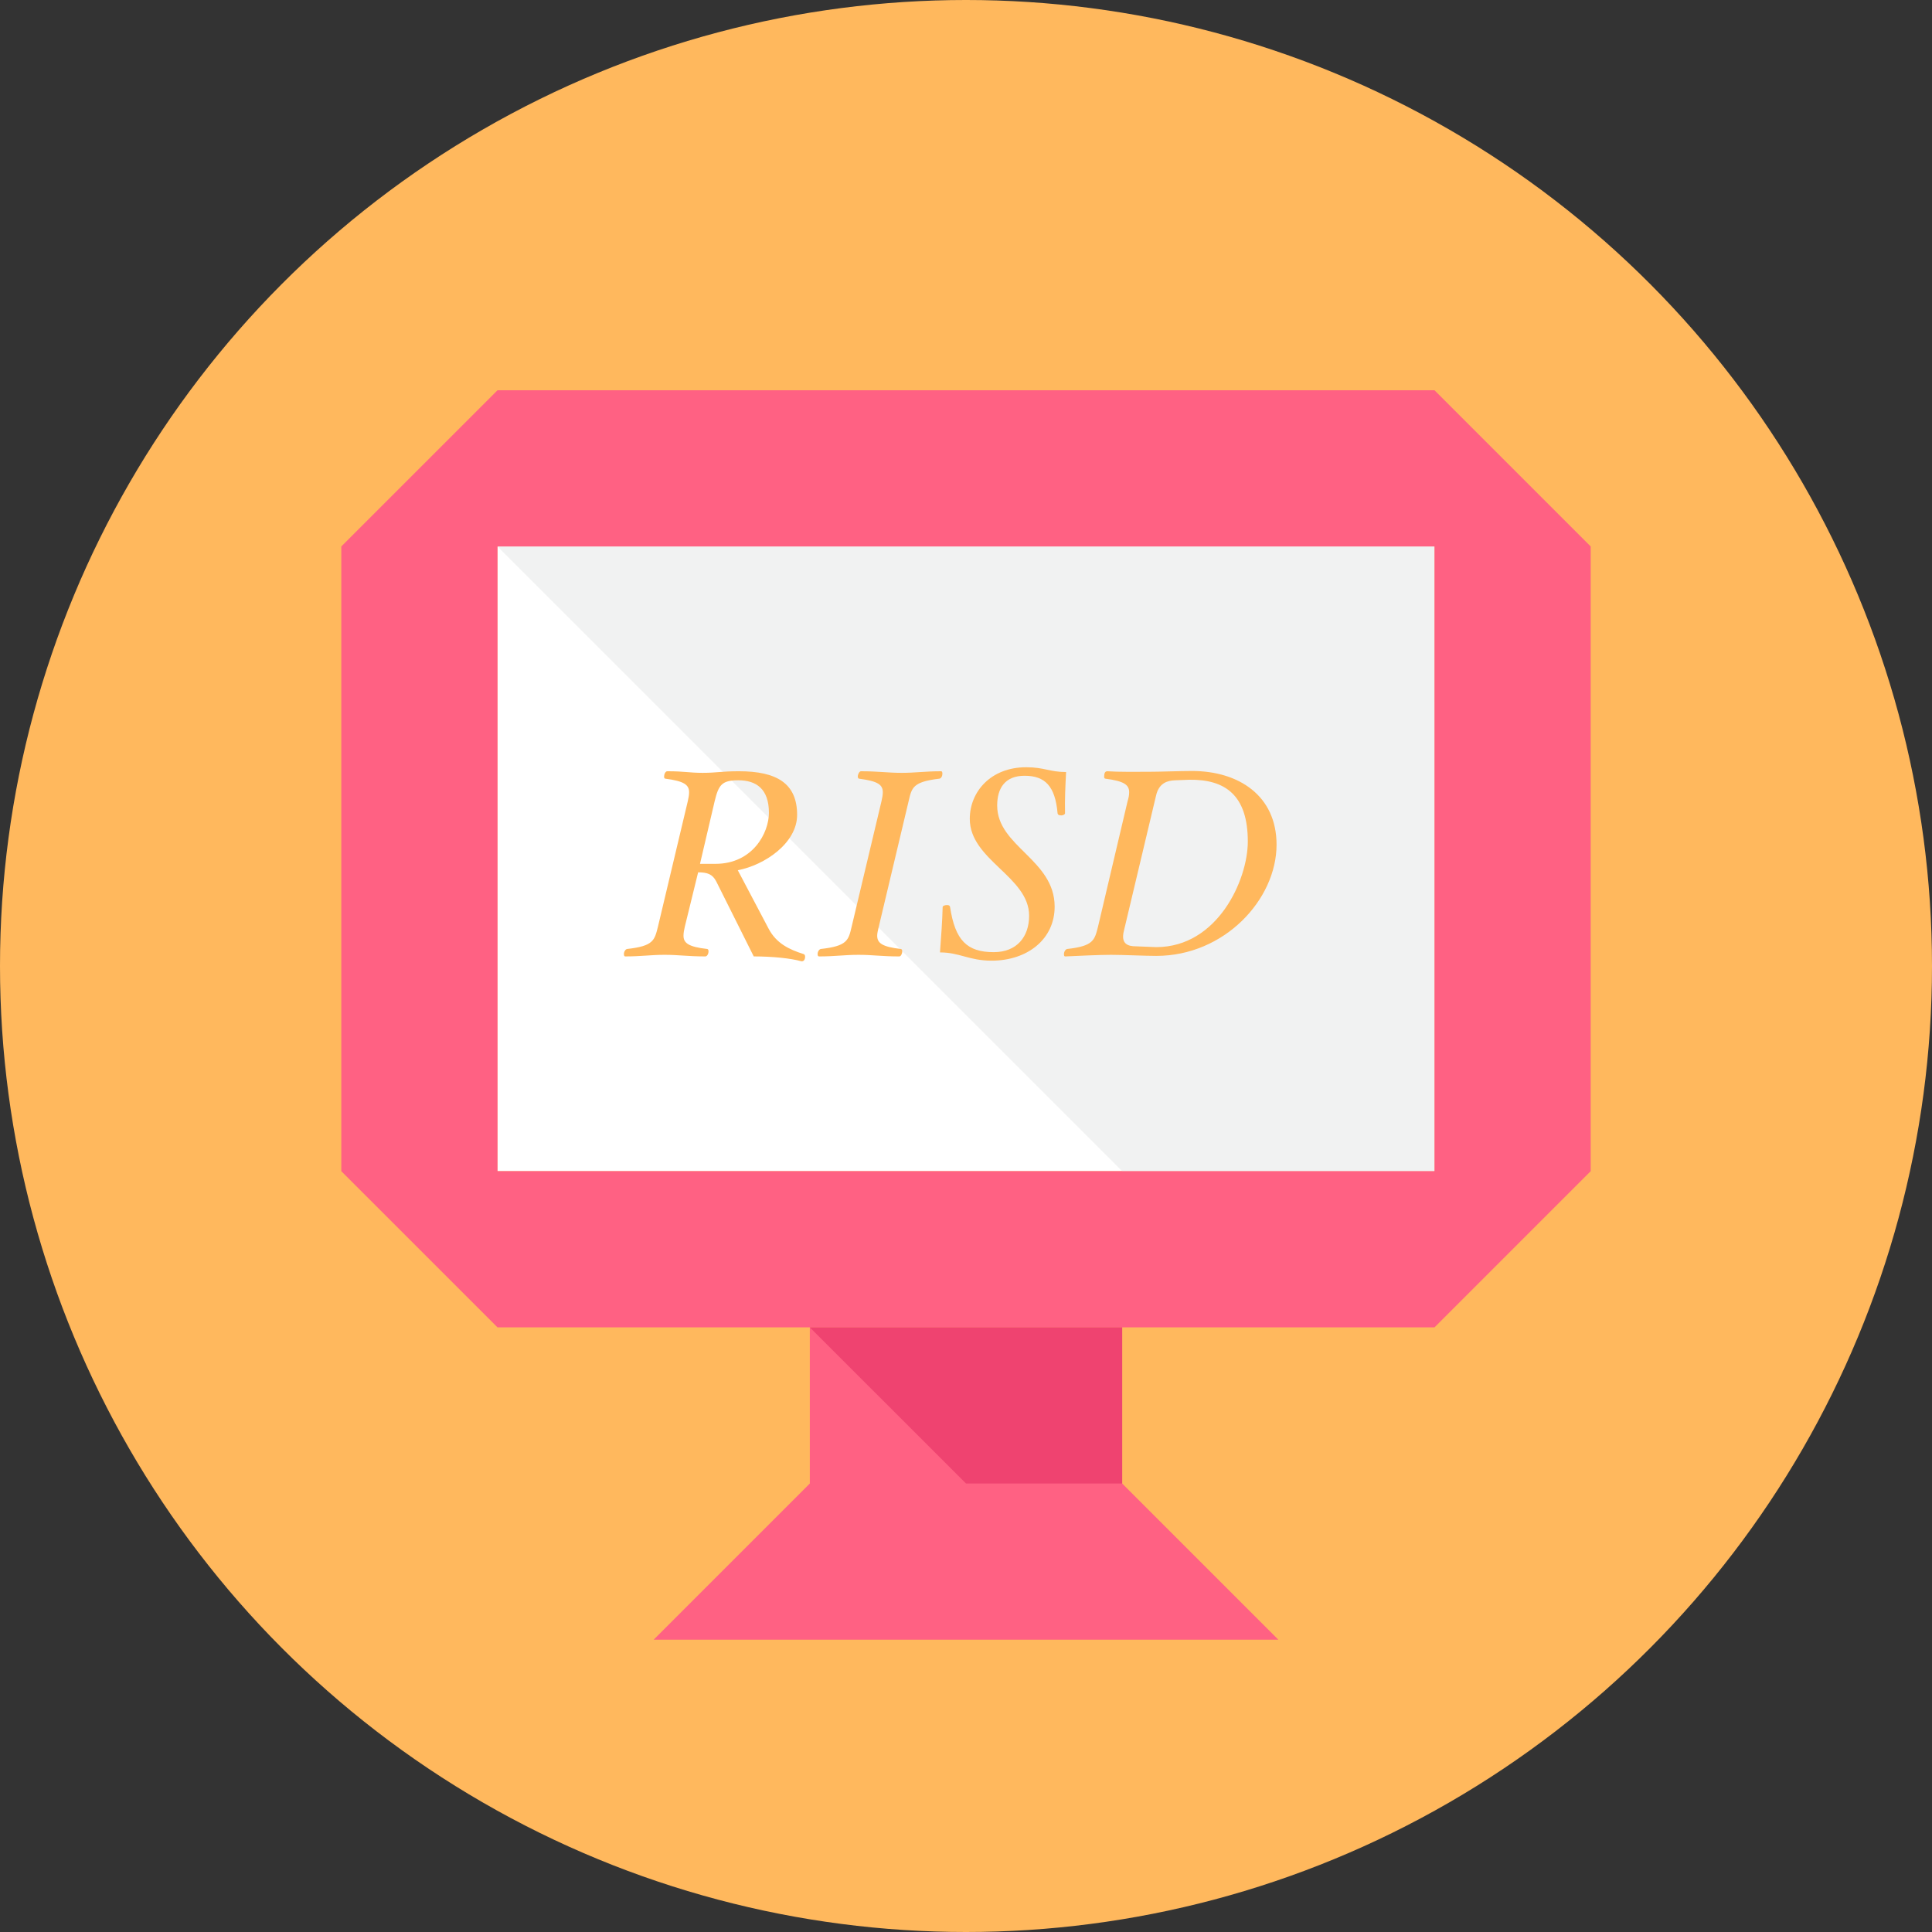 <?xml version="1.0" encoding="utf-8"?>
<!-- Generator: Adobe Illustrator 15.0.0, SVG Export Plug-In  -->
<!DOCTYPE svg PUBLIC "-//W3C//DTD SVG 1.1//EN" "http://www.w3.org/Graphics/SVG/1.1/DTD/svg11.dtd">
<svg version="1.1"
	 xmlns="http://www.w3.org/2000/svg" xmlns:xlink="http://www.w3.org/1999/xlink" xmlns:a="http://ns.adobe.com/AdobeSVGViewerExtensions/3.0/"
	 x="0px" y="0px" width="200px" height="200px" viewBox="0 0 200 200" overflow="visible" enable-background="new 0 0 200 200"
	 xml:space="preserve">
<rect x="0" y="0" width="200" height="200" fill="#333333" stroke="none"/>
<defs>
</defs>
<circle fill="#FFB85D" cx="100" cy="100" r="100"/>
<rect x="51.499" y="56.568" fill="#FFFFFF" width="97.002" height="64.67"/>
<polygon fill="#F1F2F2" points="51.499,56.568 116.17,121.239 148.501,121.24 148.501,56.568 "/>
<polygon fill="#FF6183" points="116.167,153.573 116.167,153.572 116.167,137.407 100,137.407 83.833,137.407 83.833,153.572 
	83.833,153.572 83.833,153.573 67.666,169.739 83.833,169.739 83.833,169.74 100,169.74 100,169.739 100,169.74 116.167,169.74 
	116.167,169.739 132.333,169.739 "/>
<path fill="#FF6183" d="M148.501,40.402L148.501,40.402L148.501,40.402l-16.167-0.001h-16.167H100H83.833H67.666H51.499v0.001
	L35.332,56.568h0v16.168v16.168v16.168v16.168l16.167,16.166v0l0,0.001h16.167h16.167H100h16.167h16.167h16.167v-0.001
	l16.167-16.166v-16.168V88.904V72.736V56.568h0L148.501,40.402z M148.501,72.736v16.168v16.168v16.167h-16.167h-16.167H100H83.833
	H67.666l-16.167,0.001v-16.168V88.904V72.736V56.568h0v0.001h16.167h16.167H100h16.167h16.167h16.167V72.736z"/>
<polyline fill="#EF4370" points="100,153.575 116.167,153.575 116.167,137.407 100,137.407 83.833,137.407 100,153.573 "/>
<path fill="#FFB85D" d="M82.93,99.504c-1.074-0.303-2.975-0.496-4.903-0.496l-3.883-7.767c-0.386-0.744-0.909-0.937-1.873-0.937
	l-1.377,5.619c-0.083,0.358-0.138,0.661-0.138,0.937c0,0.771,0.523,1.157,2.451,1.377c0.11,0.027,0.138,0.11,0.138,0.248
	c0,0.248-0.138,0.523-0.33,0.523c-1.818,0-2.727-0.166-4.214-0.166c-1.432,0-2.423,0.166-4.076,0.166
	c-0.055,0-0.138-0.028-0.138-0.248c0-0.248,0.166-0.496,0.331-0.523c2.754-0.303,2.837-0.909,3.195-2.313l3.085-12.973
	c0.083-0.358,0.138-0.661,0.138-0.936c0-0.771-0.523-1.157-2.451-1.405c-0.11,0-0.138-0.11-0.138-0.22
	c0-0.248,0.138-0.551,0.33-0.551c1.818,0,2.259,0.165,3.663,0.165c1.46,0,1.928-0.165,3.746-0.165c3.938,0,6.032,1.267,6.032,4.517
	c0,2.919-3.36,5.206-6.142,5.729l3.195,6.059c0.799,1.515,2.121,2.148,3.608,2.617c0.11,0.027,0.166,0.138,0.166,0.275
	C83.343,99.394,83.15,99.559,82.93,99.504z M76.43,80.775c-1.708,0-2.038,0.469-2.451,2.176l-1.515,6.473h1.598
	c3.856,0,5.536-3.195,5.536-5.288C79.597,81.657,78.275,80.775,76.43,80.775z"/>
<path fill="#FFB85D" d="M97.224,80.61c-2.727,0.331-2.837,0.909-3.167,2.341l-3.084,12.973c-0.083,0.358-0.166,0.661-0.166,0.937
	c0,0.771,0.523,1.157,2.452,1.377c0.11,0.027,0.138,0.11,0.138,0.248c0,0.248-0.138,0.523-0.303,0.523
	c-1.818,0-2.754-0.166-4.214-0.166c-1.46,0-2.451,0.166-4.076,0.166c-0.083,0-0.166-0.028-0.166-0.248
	c0-0.248,0.166-0.496,0.331-0.523c2.754-0.303,2.864-0.909,3.195-2.313l3.085-12.973c0.083-0.358,0.138-0.661,0.138-0.936
	c0-0.771-0.496-1.157-2.451-1.405c-0.083,0-0.138-0.11-0.138-0.22c0-0.248,0.165-0.551,0.331-0.551c1.817,0,2.754,0.165,4.214,0.165
	c1.432,0,2.424-0.165,4.076-0.165c0.083,0,0.138,0.055,0.138,0.275S97.417,80.61,97.224,80.61z"/>
<path fill="#FFB85D" d="M110.251,84.19c0,0.11-0.193,0.22-0.386,0.22c-0.22,0-0.358-0.055-0.385-0.22
	c-0.248-2.809-1.294-3.883-3.416-3.883c-2.01,0-2.836,1.267-2.836,3.084c0,4.242,5.949,5.591,5.949,10.466
	c0,3.36-2.809,5.591-6.527,5.591c-2.341,0-3.305-0.854-5.343-0.854c0.11-1.487,0.248-3.36,0.275-4.682c0-0.138,0.22-0.22,0.441-0.22
	c0.22,0,0.303,0.055,0.331,0.22c0.523,3.416,1.735,4.655,4.517,4.655c2.396,0,3.663-1.597,3.663-3.773
	c0-4.048-6.142-5.756-6.142-10.025c0-2.81,2.176-5.344,5.839-5.344c1.873,0,2.424,0.496,4.131,0.496
	C110.279,81.491,110.224,82.675,110.251,84.19z"/>
<path fill="#FFB85D" d="M119.699,98.953c-1.212,0-3.388-0.11-4.682-0.11c-1.267,0-3.498,0.11-4.737,0.166
	c-0.11,0-0.138-0.056-0.138-0.248c0-0.248,0.166-0.496,0.331-0.523c2.727-0.303,2.837-0.909,3.195-2.313l3.057-12.973
	c0.11-0.358,0.166-0.661,0.166-0.936c0-0.771-0.523-1.157-2.451-1.405c-0.11,0-0.138-0.11-0.138-0.22c0-0.386,0.11-0.551,0.33-0.551
	c1.185,0.083,2.947,0.055,4.242,0.055c1.267,0,3.277-0.083,4.517-0.083c4.847,0,8.758,2.562,8.758,7.629
	C132.148,93.114,126.75,98.953,119.699,98.953z M123.114,80.72l-1.46,0.055c-0.771,0.028-1.68,0.248-1.983,1.598l-3.333,14.019
	c-0.331,1.35,0.468,1.57,1.239,1.57l2.121,0.083c6.335,0,9.475-6.94,9.475-10.934C129.173,82.317,126.832,80.665,123.114,80.72z"/>
</svg>
